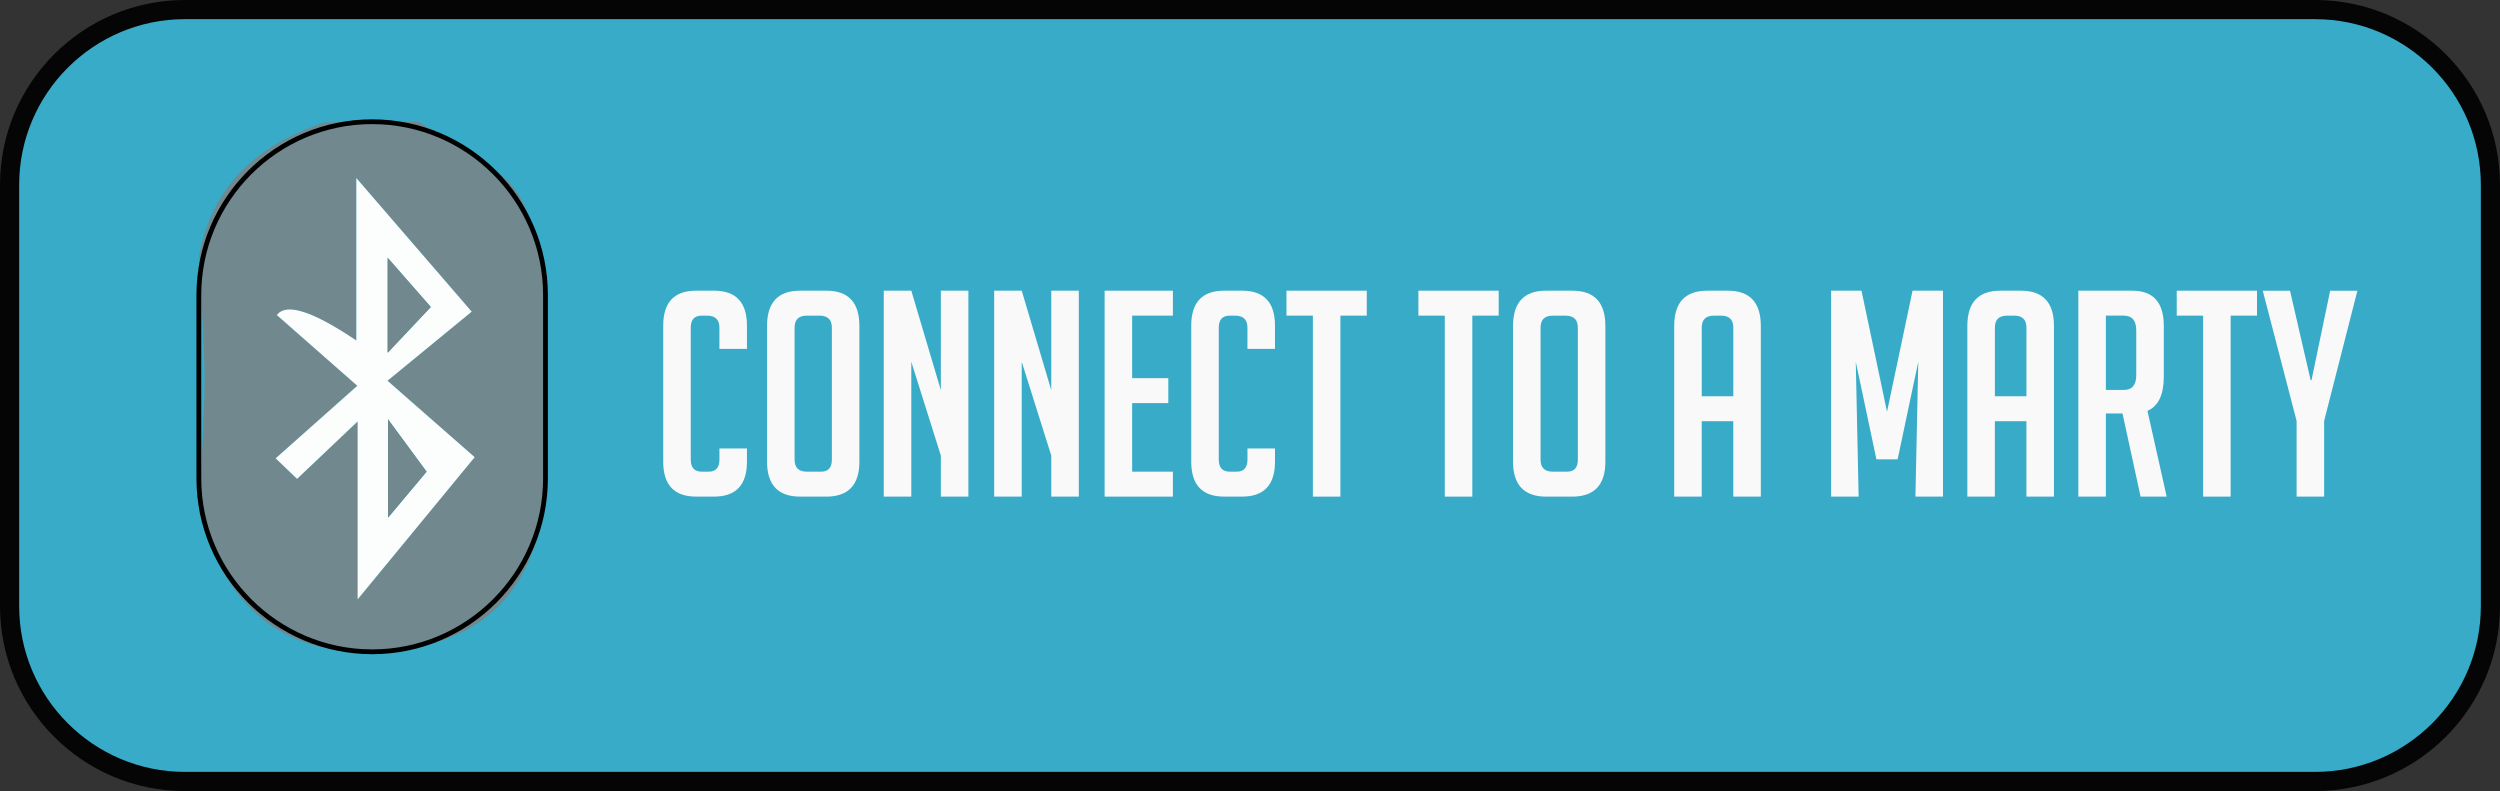 <?xml version="1.0" encoding="UTF-8"?><svg id="a" xmlns="http://www.w3.org/2000/svg" viewBox="0 0 130.459 41.281"><rect x="0" y="0" width="130.459" height="41.281" fill="#333333" stroke="none"/><g><rect x=".5" y=".5" width="129.459" height="40.281" rx="9.148" ry="9.148" fill="#37abc8"/><path d="M120.811,41.281H9.648c-5.32,0-9.648-4.328-9.648-9.648V9.648C0,4.328,4.328,0,9.648,0H120.811c5.32,0,9.648,4.328,9.648,9.648V31.632c0,5.32-4.328,9.648-9.648,9.648ZM9.648,1C4.88,1,1,4.879,1,9.648V31.632c0,4.769,3.88,8.648,8.648,8.648H120.811c4.769,0,8.648-3.88,8.648-8.648V9.648c0-4.769-3.88-8.648-8.648-8.648H9.648Z" fill="#050505"/></g><g><path d="M16.936,6.385l4.912-.034c1.645,1.08,3.567,1.907,4.846,3.322,.996,1.101,1.192,2.935,1.743,4.443,.009,3.926,.019,7.851,.029,11.777-.667,5.537-3.785,7.548-7.671,8.019-5.615,.68-8.959-1.885-10.417-7.236,.106-2.28,.294-4.559,.296-6.838,.002-2.151-.19-4.302-.296-6.453,.691-3.753,3.118-5.858,6.559-6.999Zm1.71,13.747l-4.261,3.786,1.117,1.071,3.161-2.998v9.285l6.107-7.418-4.55-3.989,4.394-3.606-6.019-6.97v8.477q-3.421-2.305-4.147-1.329l4.198,3.691Z" fill="#70888e"/><path d="M18.646,20.132l-4.198-3.691q.726-.977,4.147,1.329V9.293l6.019,6.97-4.394,3.606,4.55,3.989-6.107,7.418v-9.285l-3.161,2.998-1.117-1.071,4.261-3.786Zm1.584-1.723l2.252-2.388-2.252-2.569v4.958Zm2.031,6.205l-2.012-2.733v5.134l2.012-2.401Z" fill="#fcfdfd"/><path d="M20.229,18.409v-4.958l2.252,2.569-2.252,2.388Z" fill="#70888e"/><path d="M22.26,24.613l-2.012,2.401v-5.134l2.012,2.733Z" fill="#70888e"/></g><g><path d="M38.979,23.401v.688c0,1.218-.573,1.826-1.721,1.826h-.928c-1.147,0-1.721-.608-1.721-1.826v-7.095c0-1.218,.573-1.826,1.721-1.826h.928c1.148,0,1.721,.608,1.721,1.826v1.212h-1.437v-1.107c0-.419-.215-.628-.643-.628h-.284c-.379,0-.569,.209-.569,.628v6.886c0,.418,.19,.628,.569,.628h.36c.379,0,.568-.21,.568-.628v-.584h1.437Z" fill="#f9f9f9"/><path d="M41.763,25.916c-1.157,0-1.736-.608-1.736-1.826v-7.08c0-1.227,.573-1.841,1.721-1.841h1.377c1.147,0,1.721,.614,1.721,1.841v7.08c0,1.218-.579,1.826-1.736,1.826h-1.348Zm.345-1.302h.733c.379,0,.569-.21,.569-.628v-6.886c0-.419-.215-.628-.644-.628h-.673c-.418,0-.628,.209-.628,.628v6.886c0,.418,.215,.628,.644,.628Z" fill="#f9f9f9"/><path d="M49.097,20.362v-5.193h1.437v10.746h-1.437v-2.141l-1.542-4.894v7.035h-1.437V15.169h1.437l1.542,5.193Z" fill="#f9f9f9"/><path d="M54.859,20.362v-5.193h1.437v10.746h-1.437v-2.141l-1.542-4.894v7.035h-1.437V15.169h1.437l1.542,5.193Z" fill="#f9f9f9"/><path d="M57.643,25.916V15.169h3.563v1.302h-2.126v3.263h1.887v1.302h-1.887v3.578h2.126v1.302h-3.563Z" fill="#f9f9f9"/><path d="M66.533,23.401v.688c0,1.218-.573,1.826-1.721,1.826h-.928c-1.148,0-1.721-.608-1.721-1.826v-7.095c0-1.218,.573-1.826,1.721-1.826h.928c1.148,0,1.721,.608,1.721,1.826v1.212h-1.437v-1.107c0-.419-.215-.628-.643-.628h-.284c-.379,0-.569,.209-.569,.628v6.886c0,.418,.19,.628,.569,.628h.36c.379,0,.568-.21,.568-.628v-.584h1.437Z" fill="#f9f9f9"/><path d="M69.947,16.471v9.444h-1.437v-9.444h-1.377v-1.302h4.19v1.302h-1.376Z" fill="#f9f9f9"/><path d="M76.831,16.471v9.444h-1.437v-9.444h-1.377v-1.302h4.19v1.302h-1.376Z" fill="#f9f9f9"/><path d="M80.692,25.916c-1.158,0-1.737-.608-1.737-1.826v-7.08c0-1.227,.575-1.841,1.721-1.841h1.377c1.148,0,1.721,.614,1.721,1.841v7.08c0,1.218-.579,1.826-1.736,1.826h-1.347Zm.344-1.302h.733c.379,0,.569-.21,.569-.628v-6.886c0-.419-.215-.628-.643-.628h-.673c-.419,0-.63,.209-.63,.628v6.886c0,.418,.215,.628,.644,.628Z" fill="#f9f9f9"/><path d="M88.803,25.916h-1.437v-8.906c0-1.227,.575-1.841,1.721-1.841h1.078c1.147,0,1.721,.614,1.721,1.841v8.906h-1.437v-3.936h-1.647v3.936Zm1.647-5.238v-3.578c0-.419-.21-.628-.628-.628h-.389c-.419,0-.63,.209-.63,.628v3.578h1.647Z" fill="#f9f9f9"/><path d="M98.472,21.486l1.332-6.317h1.587v10.746h-1.437l.149-7.035-1.078,5.089h-1.107l-1.077-5.089,.149,7.035h-1.437V15.169h1.587l1.332,6.317Z" fill="#f9f9f9"/><path d="M104.1,25.916h-1.437v-8.906c0-1.227,.575-1.841,1.721-1.841h1.078c1.147,0,1.721,.614,1.721,1.841v8.906h-1.437v-3.936h-1.647v3.936Zm1.647-5.238v-3.578c0-.419-.21-.628-.628-.628h-.389c-.419,0-.63,.209-.63,.628v3.578h1.647Z" fill="#f9f9f9"/><path d="M108.455,15.169h2.814c1.097,0,1.646,.614,1.646,1.841v2.65c0,.938-.284,1.531-.853,1.781l1.003,4.475h-1.362l-.943-4.34h-.868v4.34h-1.437V15.169Zm1.437,5.179h.943c.428,0,.643-.26,.643-.778v-2.321c0-.518-.215-.778-.643-.778h-.943v3.877Z" fill="#f9f9f9"/><path d="M116.403,16.471v9.444h-1.437v-9.444h-1.377v-1.302h4.19v1.302h-1.376Z" fill="#f9f9f9"/><path d="M121.282,25.916h-1.437v-3.951l-1.766-6.795h1.422l1.077,4.669h.045l.973-4.669h1.422l-1.736,6.795v3.951Z" fill="#f9f9f9"/></g><path d="M19.421,34.138c-5.056,0-9.169-4.113-9.169-9.17V15.396c0-5.056,4.113-9.169,9.169-9.169s9.169,4.113,9.169,9.169v9.573c0,5.057-4.113,9.17-9.169,9.17Zm0-27.662c-4.918,0-8.919,4.002-8.919,8.919v9.573c0,4.919,4.002,8.92,8.919,8.92s8.919-4.001,8.919-8.92V15.396c0-4.918-4.002-8.919-8.919-8.919Z"/></svg>